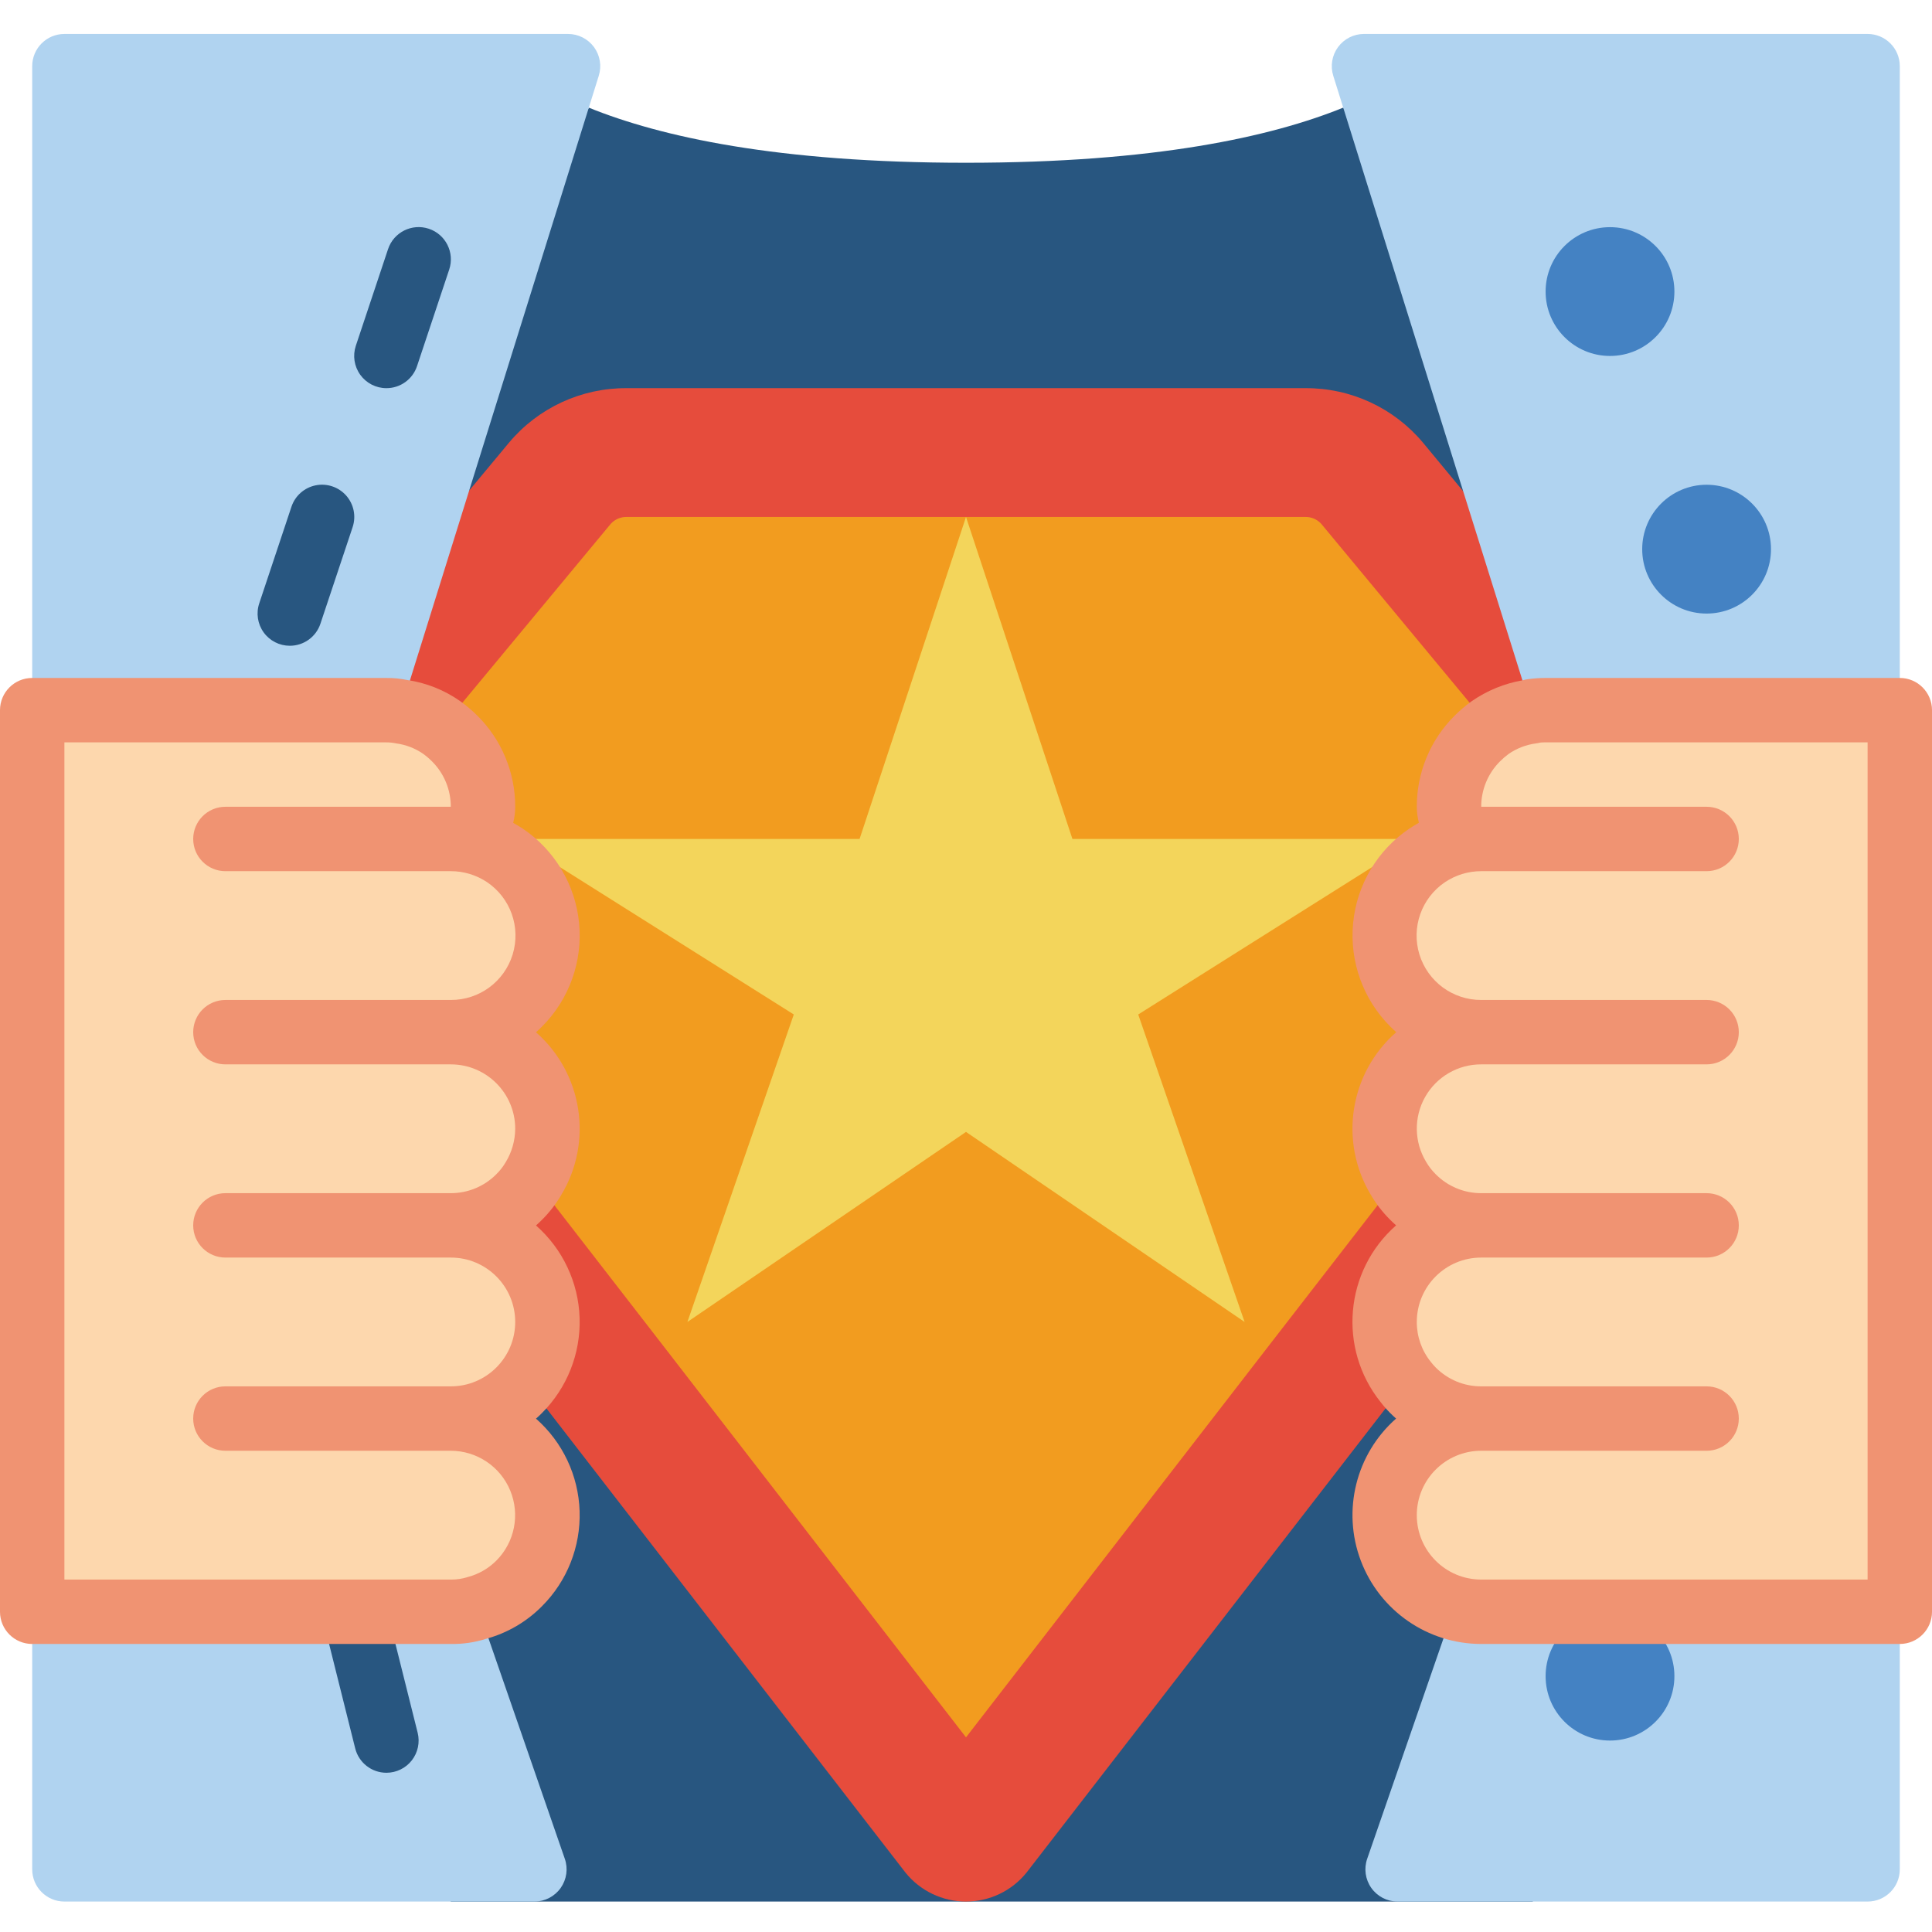 <svg height="512pt" viewBox="0 -9 512 512" width="512pt" xmlns="http://www.w3.org/2000/svg"><path d="m406.188 494.934h-286.723l-74.801-302.934 111.41-172.457c18.945 7.68 49.836 14.59 99.926 14.59s80.98-6.91 99.926-14.59h.086l94.547 168.191zm0 0" fill="#285680"/><path d="m124.332 121.004 10.578-12.715c7.719-9.207 19.137-14.492 31.148-14.422h179.883c12.012-.07 23.43 5.215 31.148 14.422l10.664 12.883 31.234 45.102-46.422 191.016-100.523 129.965c-3.91 4.855-9.809 7.676-16.043 7.676s-12.133-2.82-16.043-7.676l-100.523-129.965-54.867-190.836zm0 0" fill="#e64c3c"/><path d="m141.398 303.273 33.707 43.52 80.895 104.621 80.895-104.621 33.707-43.52 24.32-119.465-44.801-54.016c-1.074-1.164-2.594-1.816-4.18-1.793h-179.883c-1.586-.023-3.105.629-4.18 1.793l-44.801 54.016zm0 0" fill="#f29c1f"/><path d="m256 128 28.203 85.332h91.262l-73.828 46.516 28.195 81.484-73.832-50.363-73.832 50.363 28.195-81.484-73.828-46.516h91.262zm0 0" fill="#f3d55b"/><path d="m10.72 31h-2.79" fill="none" stroke="#000" stroke-linecap="round" stroke-linejoin="round" stroke-width="2" transform="matrix(8.533 0 0 8.533 0 0)"/><path d="m126.633 417.023 23.043 66.562c.91 2.602.504 5.484-1.086 7.738-1.594 2.254-4.176 3.598-6.938 3.609h-124.586c-4.711 0-8.531-3.82-8.531-8.535v-68.266h110.93c2.438.027 4.859-.348 7.168-1.109zm0 0" fill="#b0d3f0"/><path d="m8.535 179.199v-170.664c0-4.715 3.82-8.535 8.531-8.535h133.461c2.719-.004 5.277 1.289 6.887 3.48 1.609 2.191 2.078 5.02 1.262 7.613l-34.344 109.91-18.262 58.539c-1.207-.246-2.438-.359-3.672-.344zm0 0" fill="#b0d3f0"/><path d="m385.367 417.023-23.043 66.562c-.91 2.602-.504 5.484 1.086 7.738 1.594 2.254 4.176 3.598 6.938 3.609h124.586c4.711 0 8.531-3.82 8.531-8.535v-477.863c0-4.715-3.82-8.535-8.531-8.535h-133.461c-2.719 0-5.273 1.293-6.879 3.484-1.609 2.191-2.078 5.016-1.262 7.609l34.422 110.078 18.262 58.285v.086zm0 0" fill="#b0d3f0"/><g fill="#285680"><path d="m102.398 93.867c-2.742 0-5.32-1.316-6.926-3.547-1.605-2.227-2.039-5.09-1.172-7.691l8.535-25.602c1.492-4.477 6.328-6.898 10.809-5.406 4.477 1.492 6.895 6.332 5.402 10.809l-8.531 25.602c-1.164 3.492-4.434 5.844-8.117 5.836zm0 0"/><path d="m76.801 162.133c-2.746.004-5.324-1.316-6.93-3.543-1.605-2.227-2.039-5.09-1.168-7.695l8.531-25.598c.965-2.898 3.402-5.059 6.395-5.672 2.988-.613 6.078.418 8.105 2.699 2.027 2.285 2.68 5.477 1.715 8.371l-8.535 25.602c-1.16 3.492-4.434 5.844-8.113 5.836zm0 0"/><path d="m102.398 460.801c-3.91-.004-7.316-2.668-8.266-6.461l-8.535-34.133c-.797-2.977.07-6.156 2.277-8.312 2.203-2.156 5.398-2.953 8.359-2.09 2.957.867 5.223 3.258 5.918 6.262l8.535 34.137c.633 2.547.059 5.25-1.559 7.32-1.617 2.07-4.102 3.277-6.73 3.277zm0 0"/></g><path d="m443.734 435.199c0 9.426-7.641 17.066-17.066 17.066s-17.066-7.641-17.066-17.066 7.641-17.066 17.066-17.066 17.066 7.641 17.066 17.066zm0 0" fill="#4482c3"/><path d="m469.332 136.535c0 9.426-7.641 17.066-17.066 17.066s-17.066-7.641-17.066-17.066c0-9.426 7.641-17.07 17.066-17.07s17.066 7.645 17.066 17.07zm0 0" fill="#4482c3"/><path d="m443.734 68.266c0 9.426-7.641 17.066-17.066 17.066s-17.066-7.641-17.066-17.066 7.641-17.066 17.066-17.066 17.066 7.641 17.066 17.066zm0 0" fill="#4482c3"/><path d="m59.734 213.332h59.73c5.105.004 10.094 1.52 14.336 4.352 9.359 6.289 13.5 17.961 10.203 28.742-3.301 10.781-13.262 18.133-24.539 18.109 9.227-.02 17.742 4.934 22.285 12.961 4.547 8.027 4.41 17.879-.352 25.777-1.059 1.812-2.352 3.477-3.84 4.949-4.793 4.809-11.305 7.512-18.094 7.512 14.141 0 25.602 11.461 25.602 25.598 0 14.141-11.461 25.602-25.602 25.602 10.348.008 19.672 6.246 23.633 15.805 3.957 9.562 1.773 20.566-5.539 27.887-3.016 3.055-6.785 5.262-10.926 6.398-2.309.762-4.73 1.137-7.168 1.109h-110.93v-238.934h93.863c1.234-.016 2.465.098 3.672.344 3.953.527 7.727 1.992 11.008 4.266 1.215.875 2.355 1.844 3.414 2.902 4.805 4.789 7.508 11.301 7.508 18.09 0 4.711-3.82 8.531-8.535 8.531zm0 0" fill="#fdd7ad"/><path d="m119.465 426.668h-110.93c-4.715 0-8.535-3.82-8.535-8.535v-238.934c0-4.711 3.82-8.531 8.535-8.531h93.863c1.84-.02 3.672.16 5.473.535 5.043.738 9.848 2.645 14.027 5.566 1.648 1.172 3.195 2.48 4.625 3.906 6.426 6.383 10.027 15.07 10.012 24.125 0 1.438-.18 2.871-.539 4.266.863.473 1.719.988 2.559 1.543 8.465 5.699 13.938 14.887 14.914 25.047.977 10.156-2.641 20.219-9.859 27.426-.508.512-1.031 1.004-1.57 1.477 12.375 10.859 15.195 29.027 6.688 43.129-1.41 2.41-3.133 4.629-5.117 6.594-.508.512-1.031 1.004-1.57 1.477 7.078 6.223 11.262 15.102 11.562 24.523.297 9.422-3.32 18.543-9.992 25.203-.508.512-1.031 1.004-1.57 1.473 7.078 6.227 11.262 15.102 11.562 24.523.297 9.422-3.32 18.543-9.992 25.203-4.082 4.121-9.176 7.094-14.773 8.617-3.027.965-6.191 1.426-9.371 1.367zm-102.398-17.066h102.398c1.484.023 2.965-.191 4.379-.641 2.906-.742 5.559-2.25 7.68-4.371 4.875-4.879 6.328-12.215 3.691-18.586-2.637-6.371-8.852-10.527-15.75-10.539h-59.73c-4.715 0-8.535-3.82-8.535-8.531 0-4.715 3.82-8.535 8.535-8.535h59.73c9.426 0 17.07-7.641 17.07-17.066s-7.645-17.066-17.07-17.066h-59.73c-4.715 0-8.535-3.82-8.535-8.531 0-4.715 3.82-8.535 8.535-8.535h59.73c4.527.008 8.871-1.797 12.059-5.008.953-.938 1.777-1.992 2.457-3.141 1.648-2.684 2.531-5.77 2.555-8.918 0-9.426-7.645-17.066-17.07-17.066h-59.73c-4.715 0-8.535-3.82-8.535-8.531 0-4.715 3.82-8.535 8.535-8.535h59.73c7.531.031 14.191-4.871 16.395-12.07 2.203-7.199-.57-14.992-6.828-19.18-2.832-1.883-6.16-2.887-9.566-2.883h-59.73c-4.715 0-8.535-3.82-8.535-8.535 0-4.711 3.82-8.531 8.535-8.531h59.73c.008-4.527-1.793-8.871-5.008-12.059-.727-.727-1.512-1.395-2.348-1.996-2.125-1.457-4.562-2.395-7.117-2.738-.852-.184-1.719-.277-2.594-.273h-85.332zm0 0" fill="#f09372"/><path d="m452.266 213.332h-59.73c-5.105.004-10.094 1.52-14.336 4.352-9.359 6.289-13.5 17.961-10.203 28.742 3.301 10.781 13.262 18.133 24.539 18.109-9.227-.02-17.742 4.934-22.285 12.961-4.547 8.027-4.41 17.879.352 25.777 1.059 1.812 2.352 3.477 3.84 4.949 4.793 4.809 11.305 7.512 18.094 7.512-9.84-.016-18.816 5.617-23.078 14.488-4.262 8.867-3.051 19.395 3.109 27.066.578.75 1.207 1.465 1.875 2.137 4.793 4.805 11.305 7.508 18.094 7.508-14.141 0-25.602 11.461-25.602 25.602 0 14.137 11.461 25.598 25.602 25.598h110.93v-238.934h-93.863c-1.199 0-2.398.086-3.586.258v.086c-3.984.516-7.789 1.977-11.094 4.266-1.215.875-2.355 1.844-3.414 2.902-4.805 4.789-7.508 11.301-7.508 18.09 0 4.711 3.82 8.531 8.535 8.531zm0 0" fill="#fdd7ad"/><path d="m503.465 426.668h-110.93c-14.195-.012-26.898-8.801-31.91-22.078-5.016-13.277-1.289-28.27 9.355-37.656-.535-.473-1.059-.965-1.57-1.477-.918-.918-1.773-1.895-2.562-2.926-11.336-14.199-9.516-34.805 4.133-46.797-.535-.473-1.059-.965-1.57-1.477-2.027-2.016-3.781-4.285-5.215-6.758-8.383-14.098-5.512-32.164 6.828-42.965-.535-.473-1.059-.965-1.57-1.477-7.219-7.203-10.836-17.258-9.867-27.406.969-10.148 6.426-19.336 14.875-25.043.855-.562 1.707-1.082 2.559-1.566-.359-1.387-.547-2.812-.555-4.242-.016-9.055 3.586-17.742 10.012-24.125 1.387-1.387 2.883-2.66 4.473-3.805 4.082-2.848 8.742-4.762 13.652-5.598.395-.121.801-.211 1.211-.266 1.586-.227 3.188-.34 4.789-.34h93.863c4.715 0 8.535 3.82 8.535 8.531v238.934c0 4.715-3.82 8.535-8.535 8.535zm-110.93-51.203c-9.426 0-17.07 7.645-17.07 17.07 0 9.426 7.645 17.066 17.07 17.066h102.398v-221.867h-85.332c-.473 0-.941 0-1.41.059-.367.098-.738.168-1.117.215-2.641.344-5.156 1.316-7.34 2.84-.773.578-1.508 1.211-2.191 1.895-3.215 3.188-5.016 7.531-5.008 12.059h59.73c4.715 0 8.535 3.82 8.535 8.531 0 4.715-3.82 8.535-8.535 8.535h-59.73c-3.422 0-6.762 1.016-9.602 2.918-6.23 4.203-8.977 11.984-6.77 19.164 2.211 7.184 8.855 12.074 16.371 12.051h59.73c4.715 0 8.535 3.82 8.535 8.535 0 4.711-3.82 8.531-8.535 8.531h-59.73c-6.152-.02-11.832 3.285-14.859 8.637-3.031 5.352-2.934 11.922.25 17.184.703 1.211 1.562 2.32 2.559 3.305 3.188 3.211 7.523 5.016 12.051 5.008h59.73c4.715 0 8.535 3.82 8.535 8.535 0 4.711-3.82 8.531-8.535 8.531h-59.73c-9.426 0-17.07 7.641-17.07 17.066-.012 3.867 1.312 7.617 3.746 10.617.391.504.809.984 1.258 1.441 3.188 3.215 7.535 5.02 12.066 5.008h59.73c4.715 0 8.535 3.82 8.535 8.535 0 4.711-3.82 8.531-8.535 8.531zm0 0" fill="#f09372"/></svg>